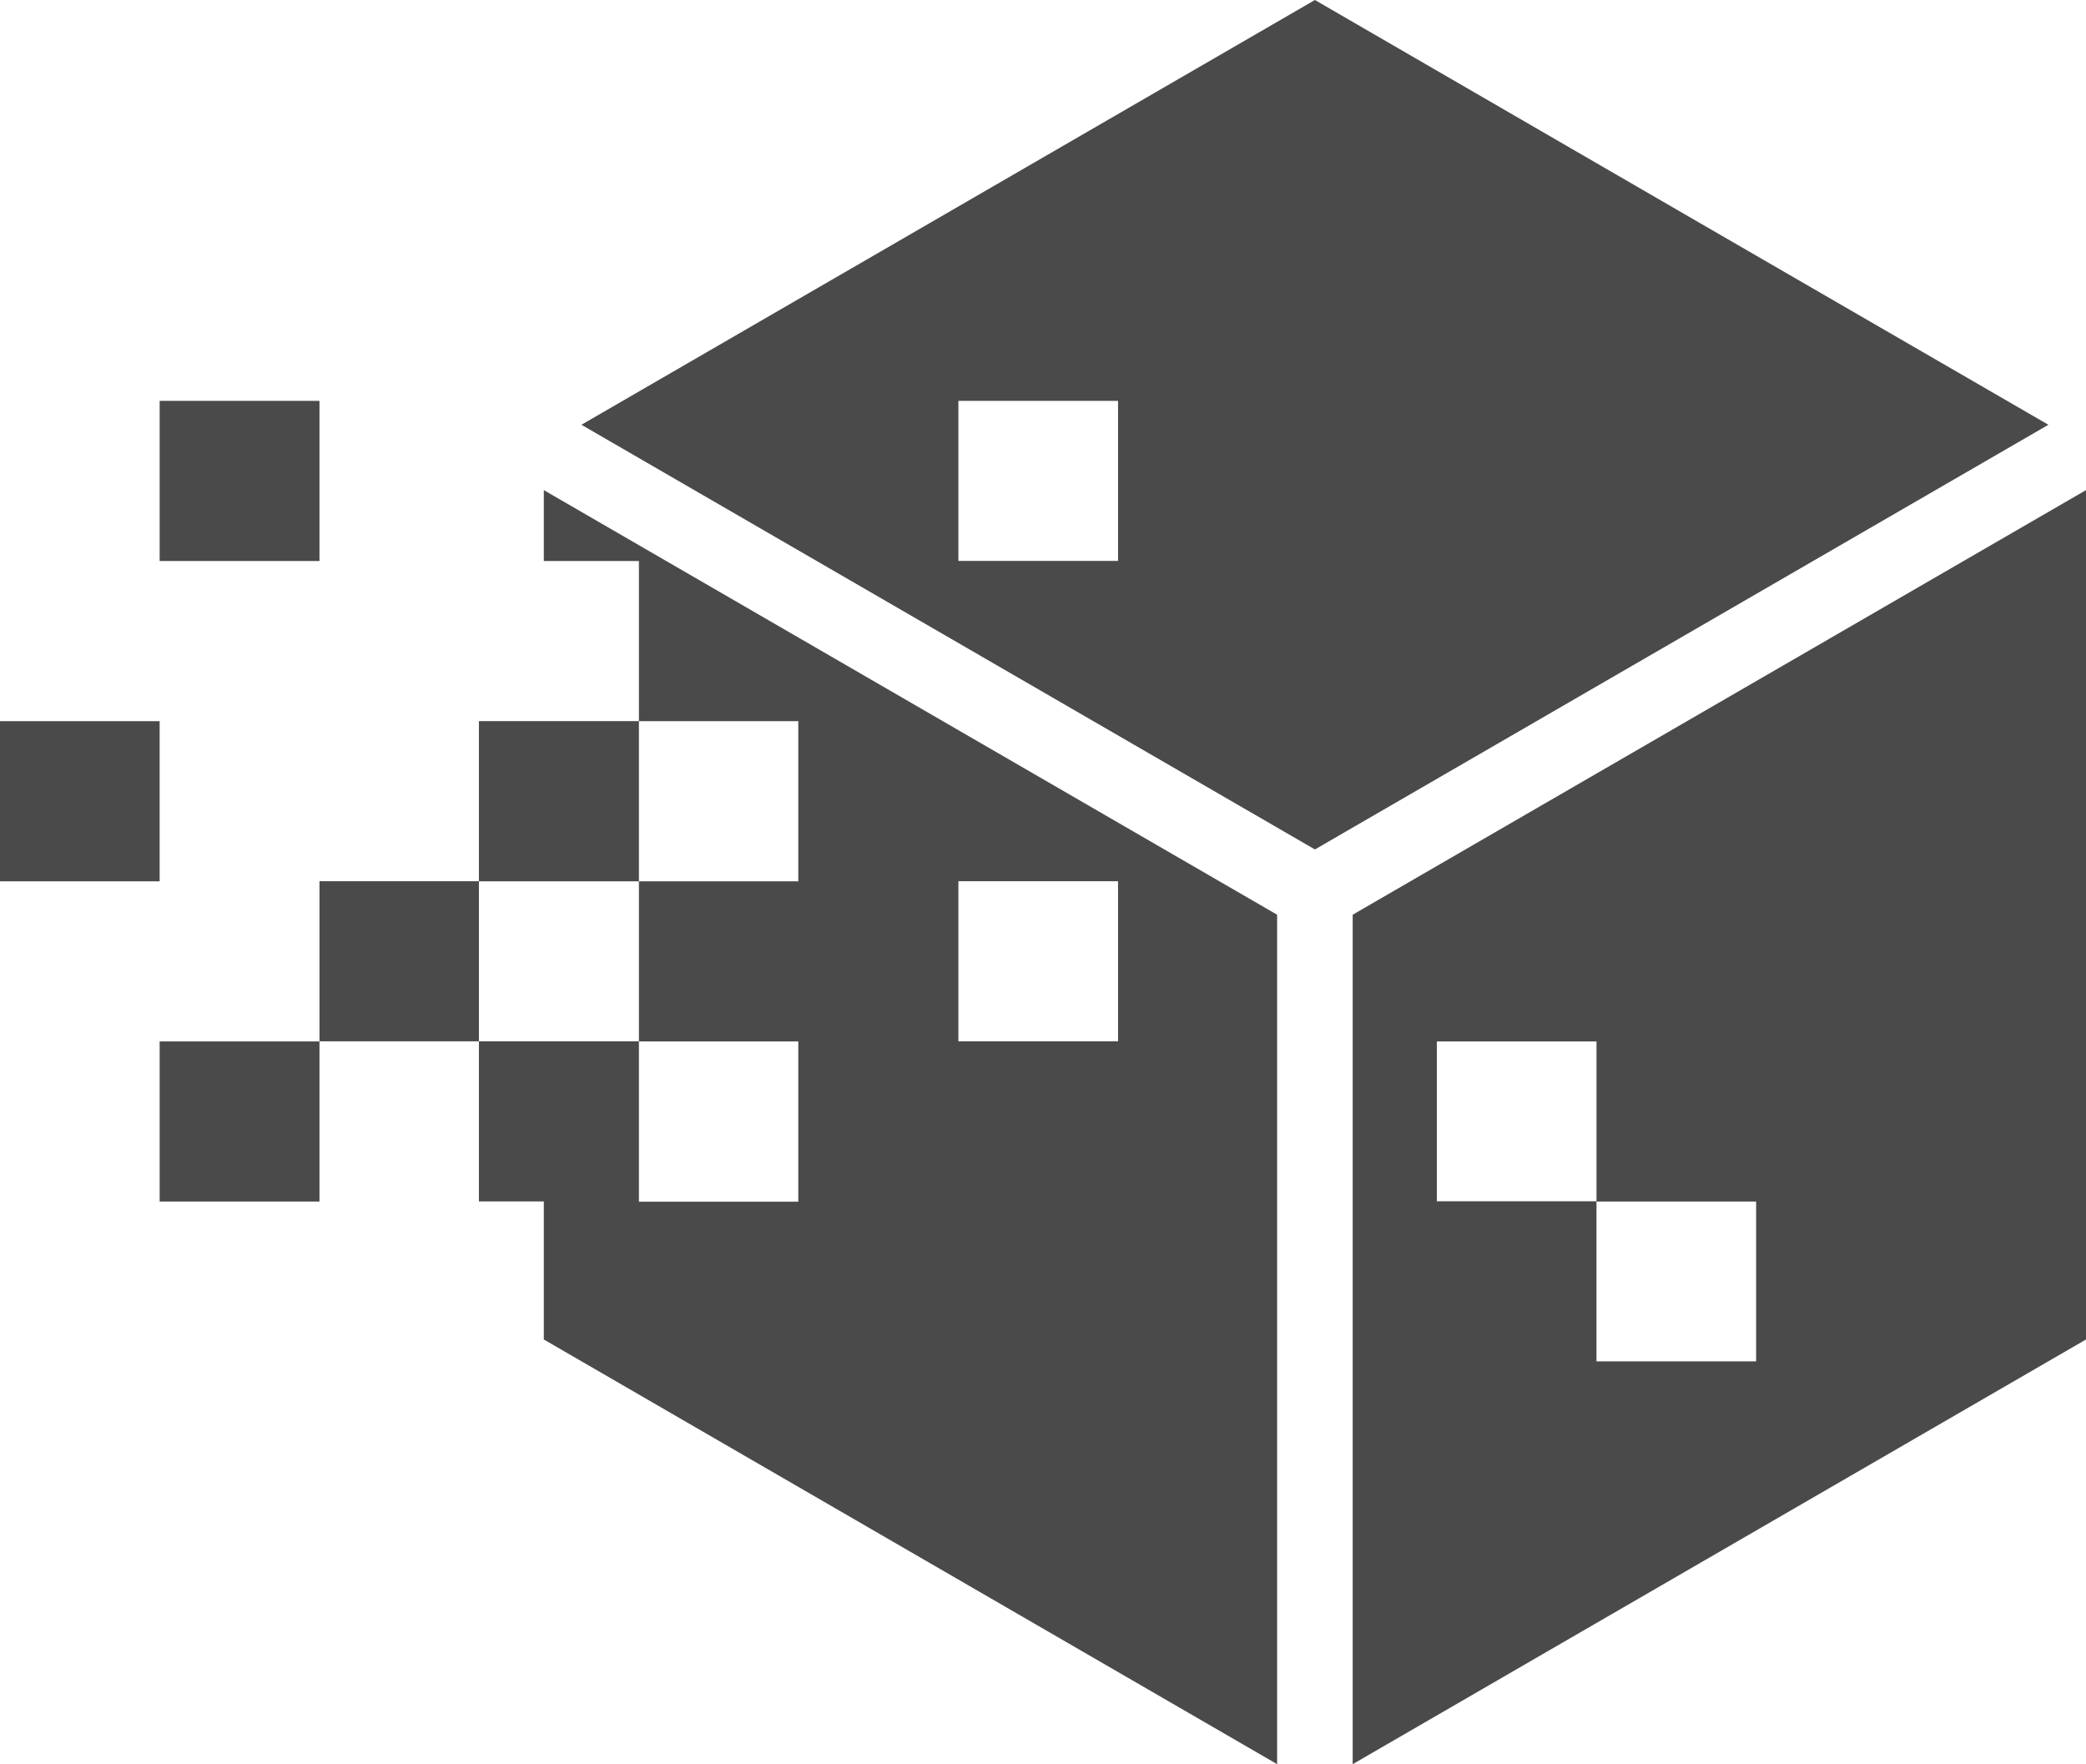 <svg width="162" height="137" viewBox="0 0 162 137" fill="none" xmlns="http://www.w3.org/2000/svg">
<path fill-rule="evenodd" clip-rule="evenodd" d="M159.08 32.986L132.058 17.346L102.117 0L72.175 17.339L45.154 32.986L102.117 65.966L159.08 32.986ZM12.398 43.565H24.81V31.131H12.398V43.565ZM0 68.44H12.398V56.006H0V68.44ZM24.81 80.866H37.193V68.44H49.619V80.866H37.193V93.3H42.233V104.021L72.175 121.36L99.182 137V71.034L42.233 38.062V43.565H49.619V55.999H37.193V68.433H24.81V80.866ZM12.412 93.307H24.81V80.873H12.398V93.307H12.412ZM105.051 137L132.058 121.36L162 104.021V38.062L105.051 71.034V137ZM123.985 105.72H136.382V93.307H123.985V105.741V105.72ZM111.587 93.286H123.985V80.873H111.587V93.307V93.286ZM74.429 80.866H86.827V68.433H74.429V80.866ZM49.619 68.44H61.996V56.006H49.619V68.44ZM49.619 93.322H61.996V80.873H49.619V93.307V93.322ZM74.429 43.558H86.827V31.131H74.429V43.565V43.558Z" fill="#4A4A4A"/>
</svg>
